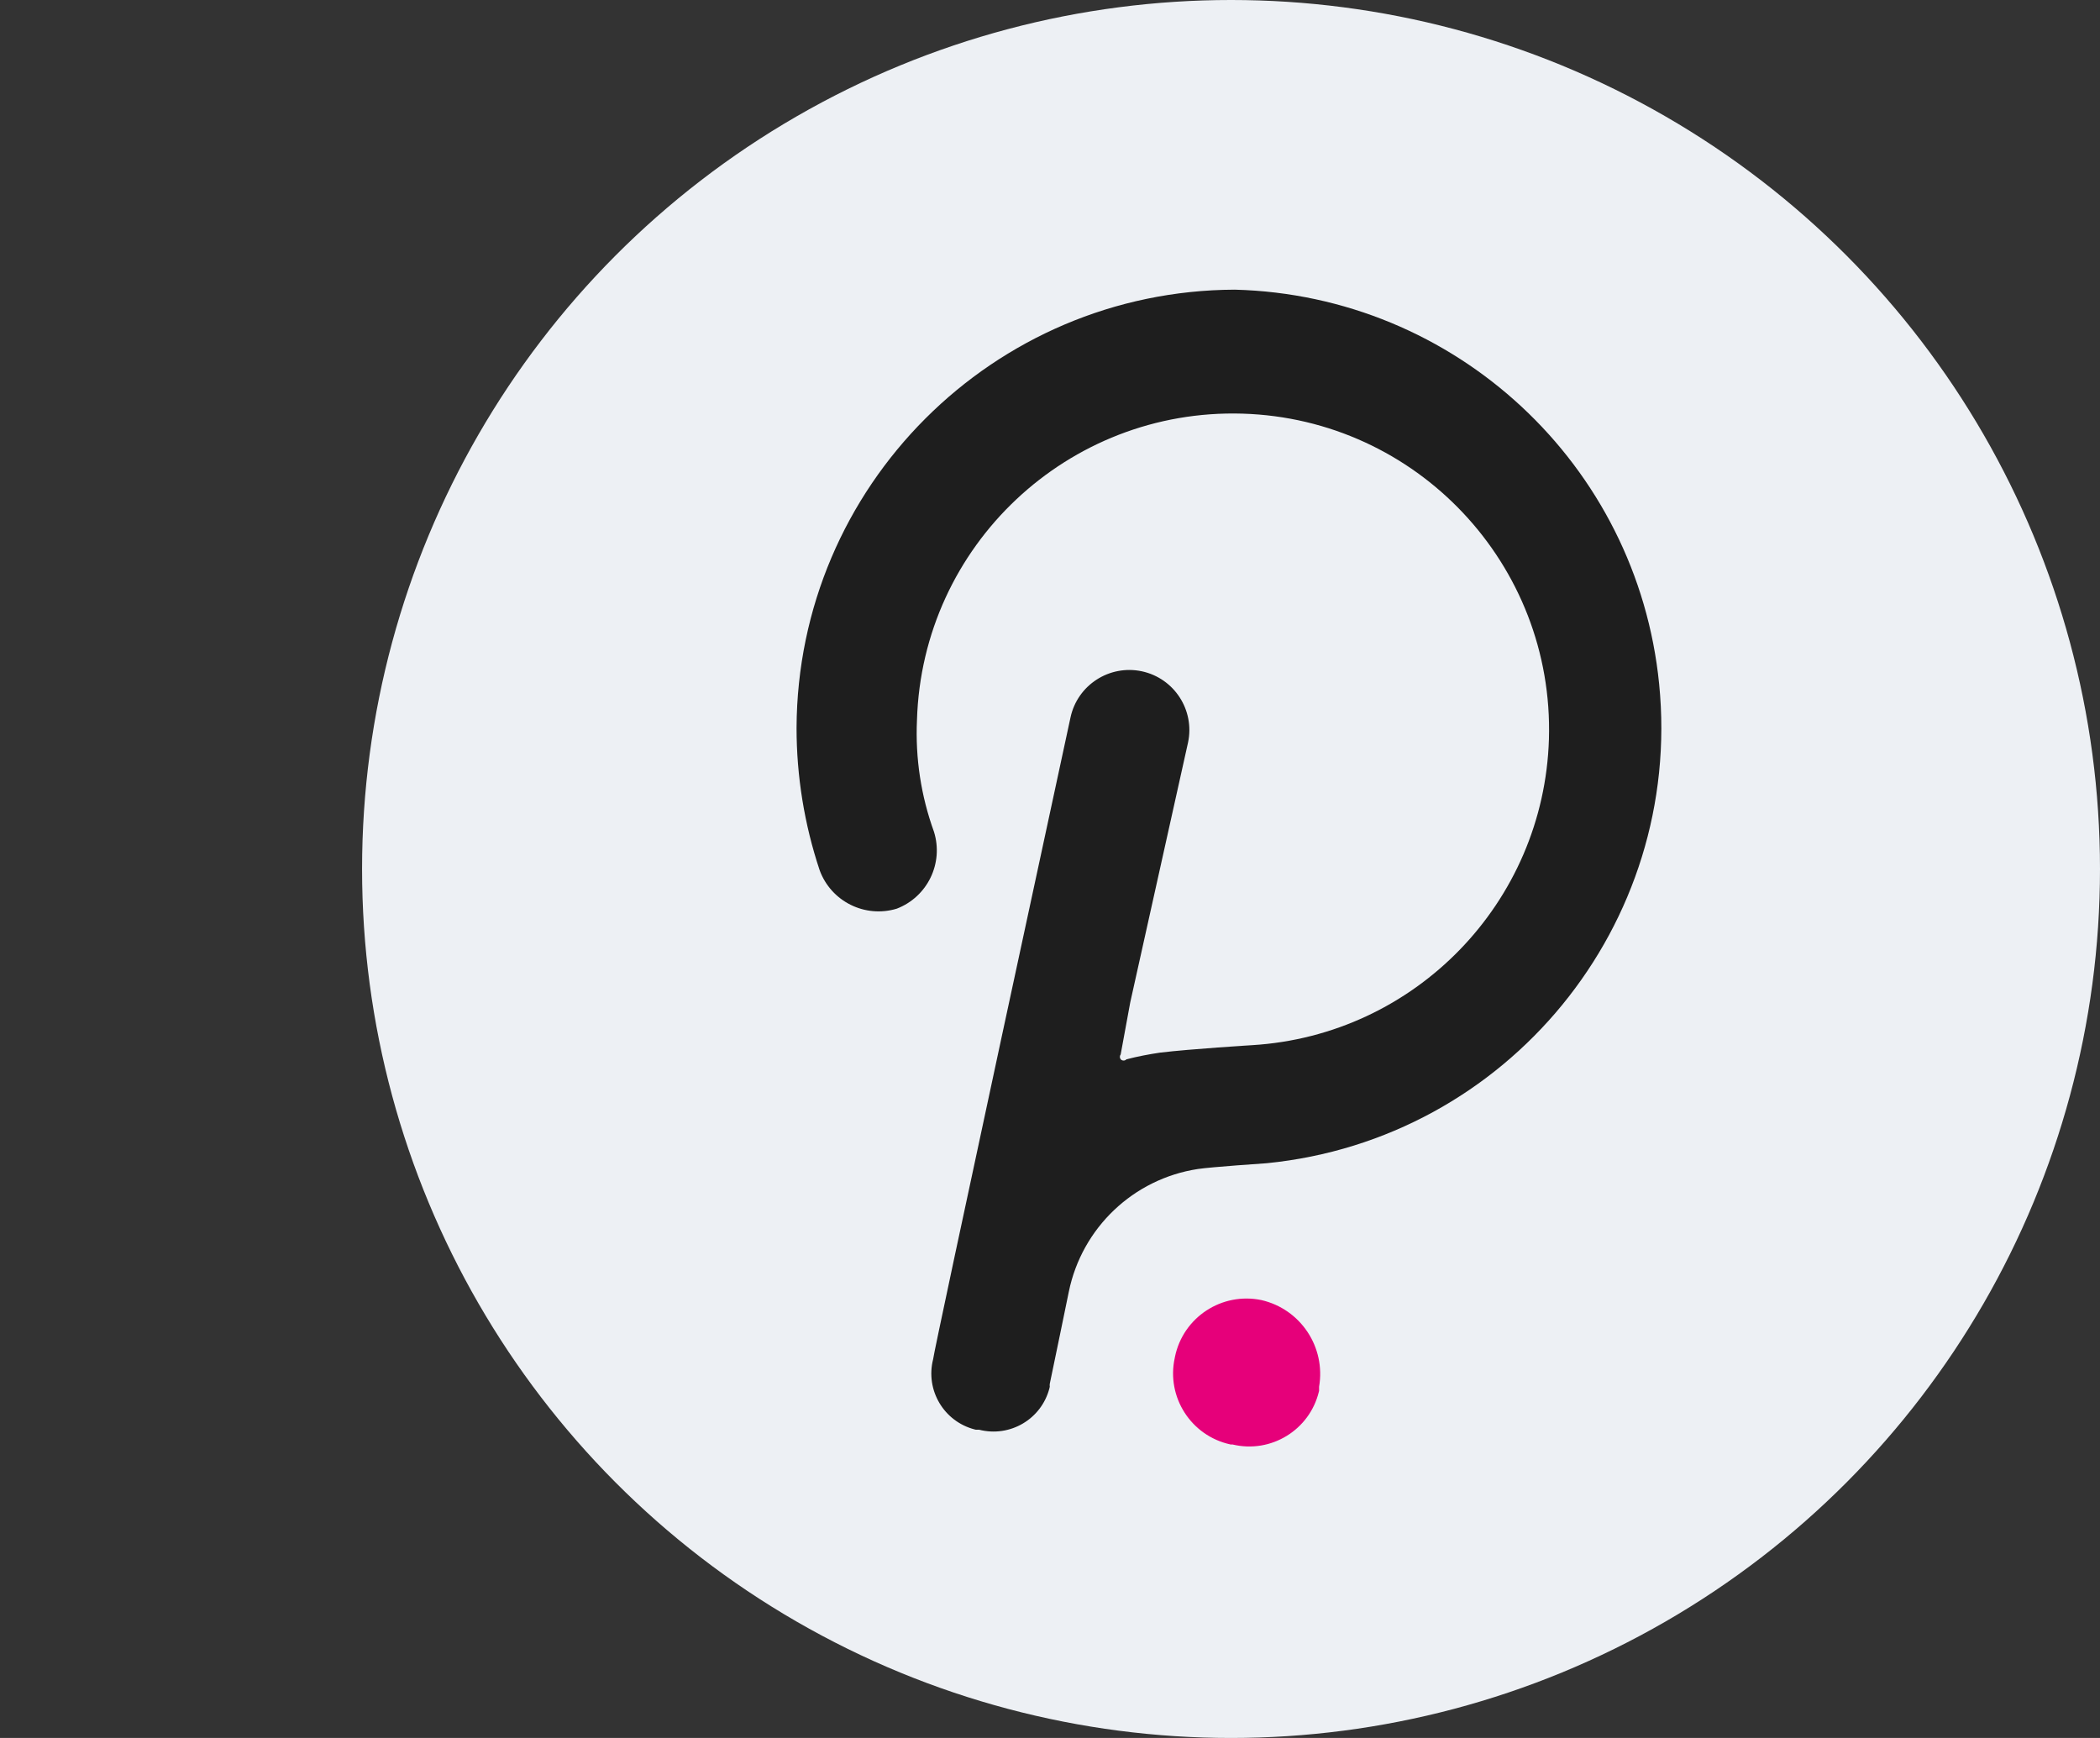 <svg width="29" height="24" viewBox="0 0 29 24" fill="none" xmlns="http://www.w3.org/2000/svg">
<rect x="0" y="0" width="29" height="24" fill="#333333" stroke="none"/>
<circle cx="17" cy="12" r="12" fill="#EDF0F4"/>
<path d="M17.052 4C13.715 4.013 11.013 6.715 11 10.052C11 10.72 11.108 11.384 11.319 12.017C11.477 12.449 11.945 12.681 12.384 12.548C12.808 12.385 13.033 11.921 12.898 11.487C12.719 10.993 12.639 10.469 12.663 9.944C12.735 7.534 14.748 5.64 17.158 5.712C19.567 5.785 21.462 7.797 21.39 10.207C21.321 12.463 19.544 14.296 17.291 14.433C17.291 14.433 16.442 14.485 16.019 14.536C15.863 14.559 15.709 14.589 15.556 14.628C15.535 14.651 15.499 14.651 15.477 14.629L15.476 14.628C15.461 14.608 15.461 14.58 15.476 14.561L15.608 13.843L16.406 10.255C16.502 9.807 16.216 9.366 15.768 9.27C15.32 9.175 14.879 9.46 14.783 9.908C14.783 9.908 12.886 18.691 12.886 18.77C12.777 19.197 13.035 19.631 13.462 19.74C13.467 19.741 13.472 19.742 13.476 19.743H13.52C13.947 19.853 14.382 19.597 14.492 19.171C14.494 19.163 14.495 19.157 14.497 19.149C14.495 19.135 14.495 19.122 14.497 19.109C14.52 19.006 14.76 17.837 14.76 17.837C14.941 16.955 15.652 16.279 16.542 16.143C16.725 16.115 17.494 16.063 17.494 16.063C20.818 15.732 23.244 12.768 22.912 9.445C22.61 6.413 20.099 4.079 17.052 4Z" fill="#1E1E1E"/>
<path d="M17.419 17.953C16.873 17.84 16.339 18.19 16.226 18.735C16.224 18.74 16.224 18.745 16.223 18.751C16.104 19.292 16.448 19.828 16.99 19.946C16.991 19.946 16.991 19.946 16.992 19.947H17.02C17.551 20.075 18.085 19.748 18.213 19.218C18.214 19.214 18.215 19.209 18.216 19.206V19.15C18.31 18.602 17.96 18.077 17.419 17.953Z" fill="#E6007A"/>
</svg>
